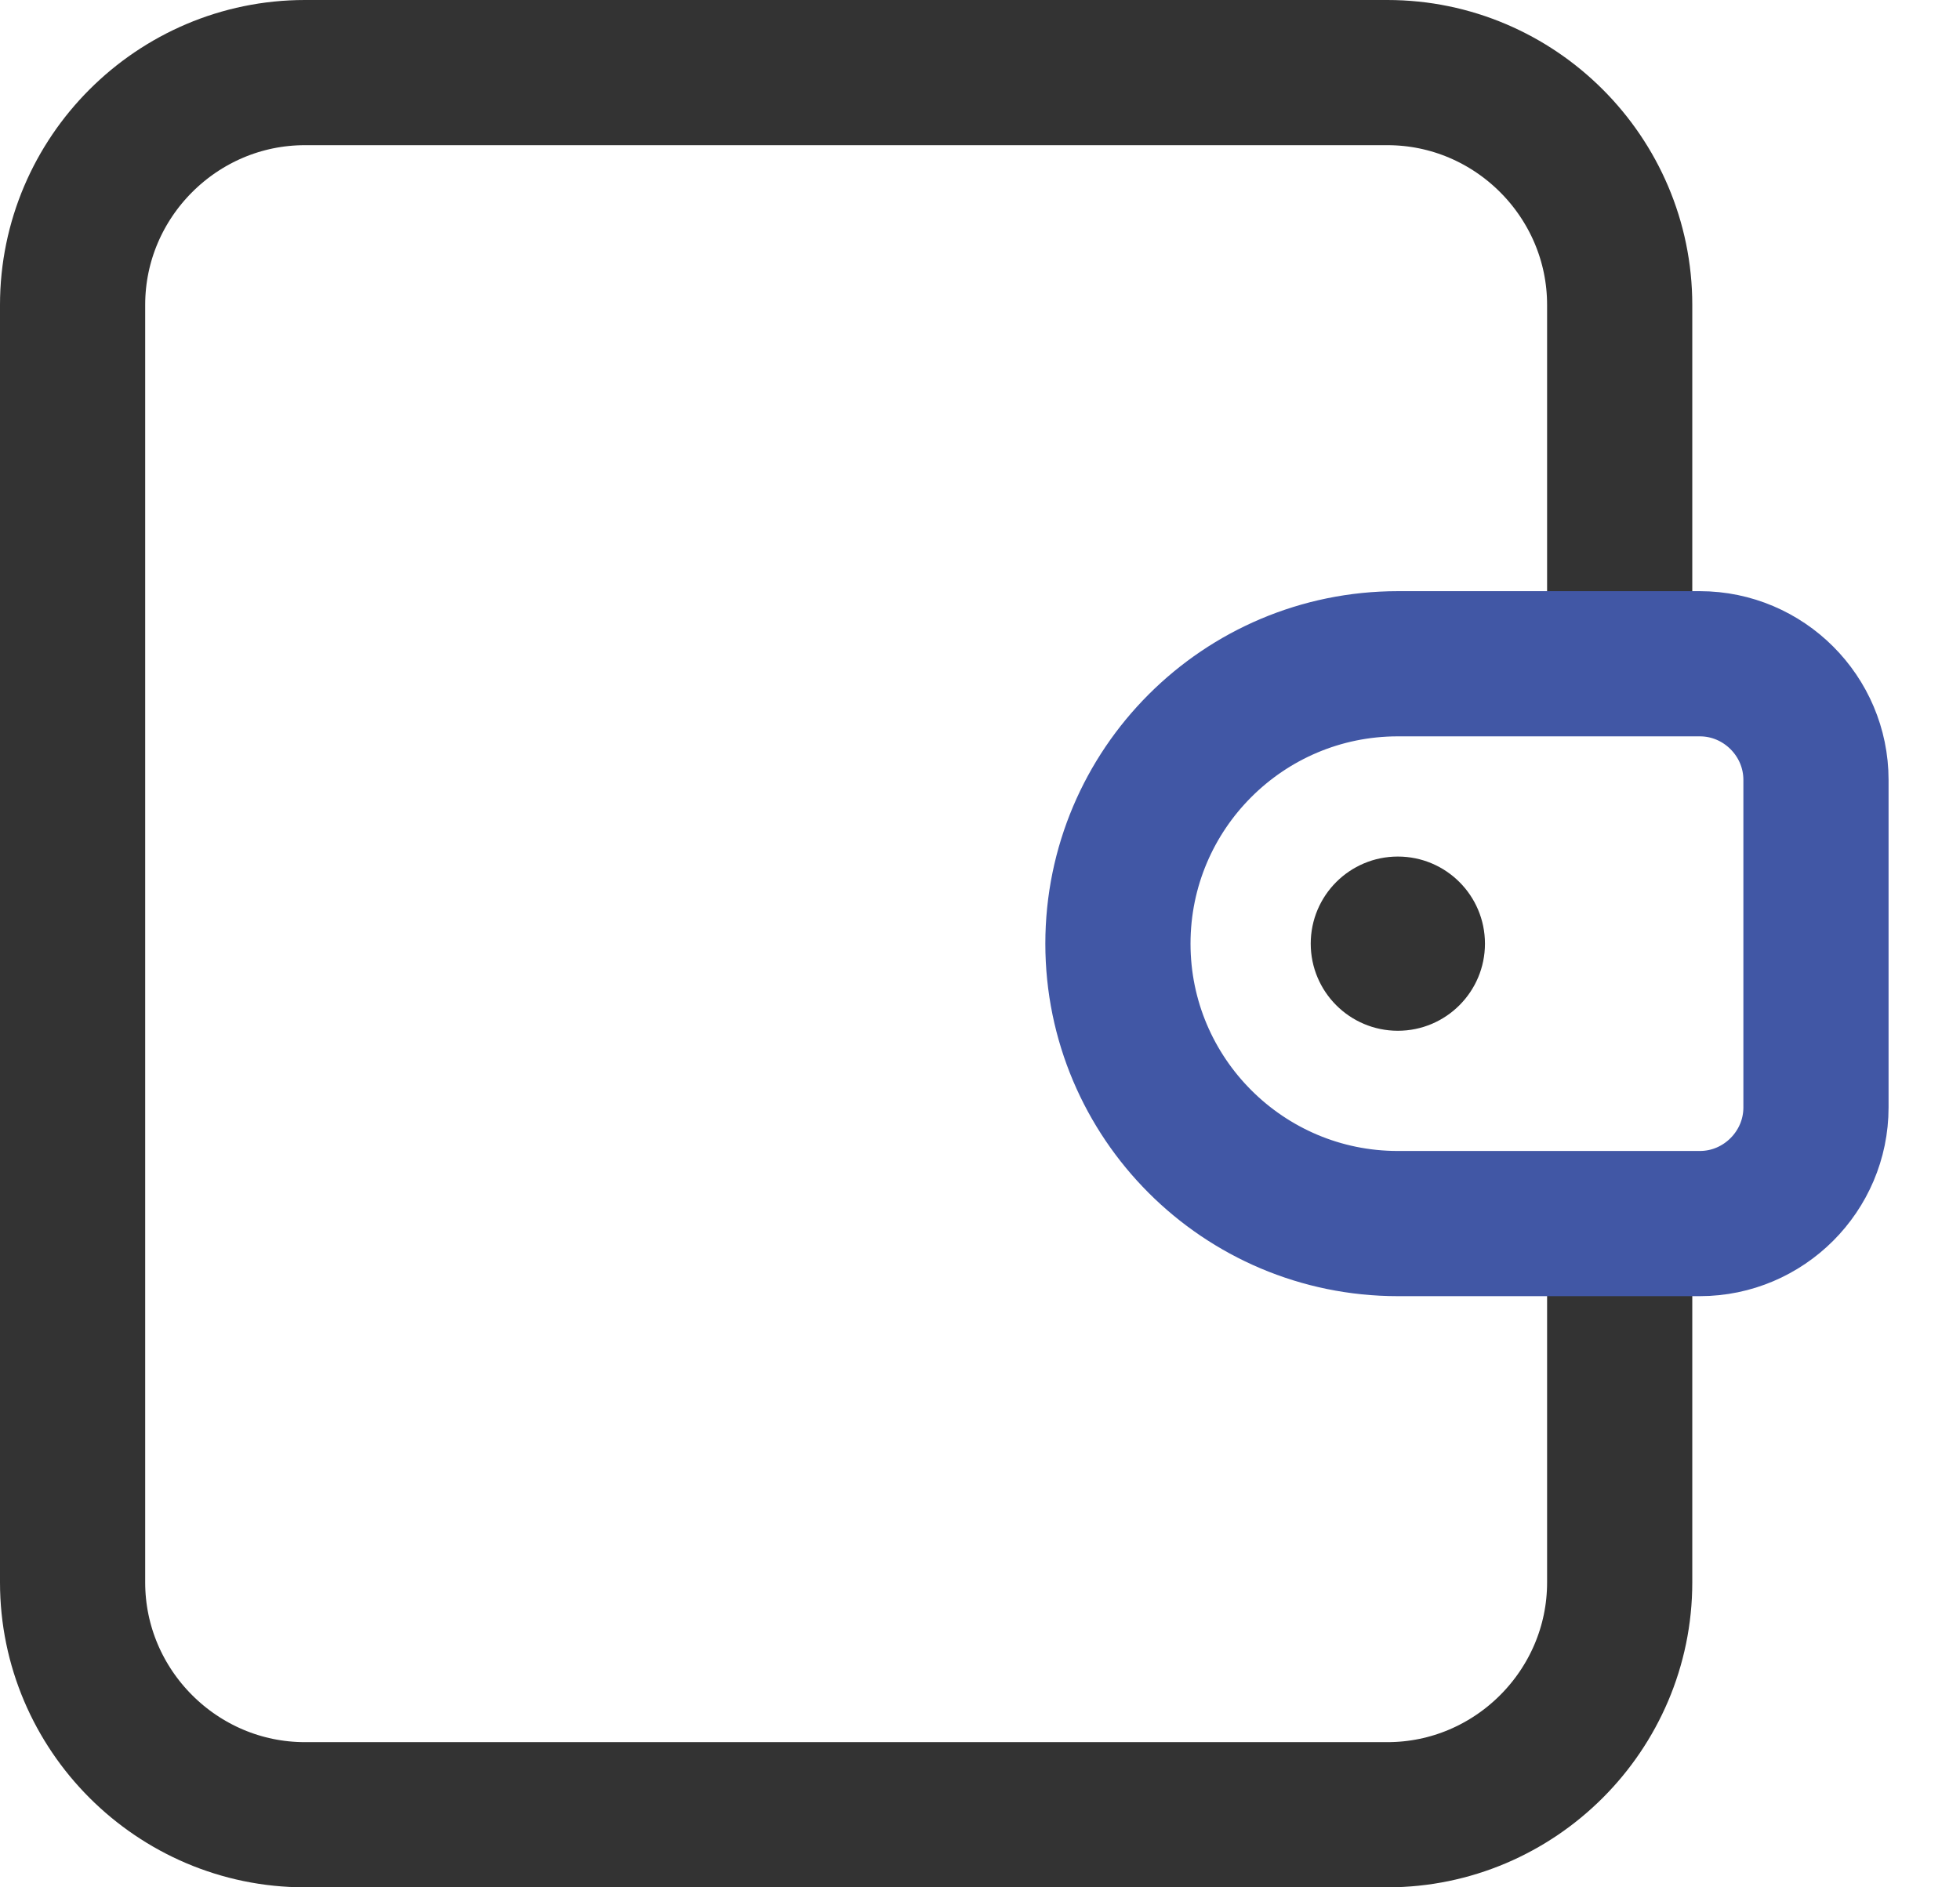 <svg width="27" height="26" viewBox="0 0 27 26" fill="none" xmlns="http://www.w3.org/2000/svg">
<g id="Group 14">
<path id="Vector" d="M22.312 16.856V21.8C22.312 23.56 20.872 25 19.112 25H4.2C2.44 25 1 23.56 1 21.8V4.2C1 2.44 2.44 1 4.2 1H19.112C20.872 1 22.312 2.44 22.312 4.2V9.144" stroke="#333333" stroke-width="2" stroke-miterlimit="10"/>
<path id="Vector_2" d="M19.256 9.144H23.416C24.296 9.144 25.016 9.864 25.016 10.744V15.256C25.016 16.136 24.296 16.856 23.416 16.856H19.256C17.128 16.856 15.4 15.128 15.4 13C15.4 10.872 17.128 9.144 19.256 9.144Z" stroke="#4157A5" stroke-width="2" stroke-linecap="round" stroke-linejoin="round"/>
<path id="Vector_3" d="M19.256 14.2C19.919 14.2 20.456 13.662 20.456 13C20.456 12.337 19.919 11.8 19.256 11.8C18.593 11.8 18.056 12.337 18.056 13C18.056 13.662 18.593 14.2 19.256 14.2Z" fill="#333333"/>
</g>
</svg>
